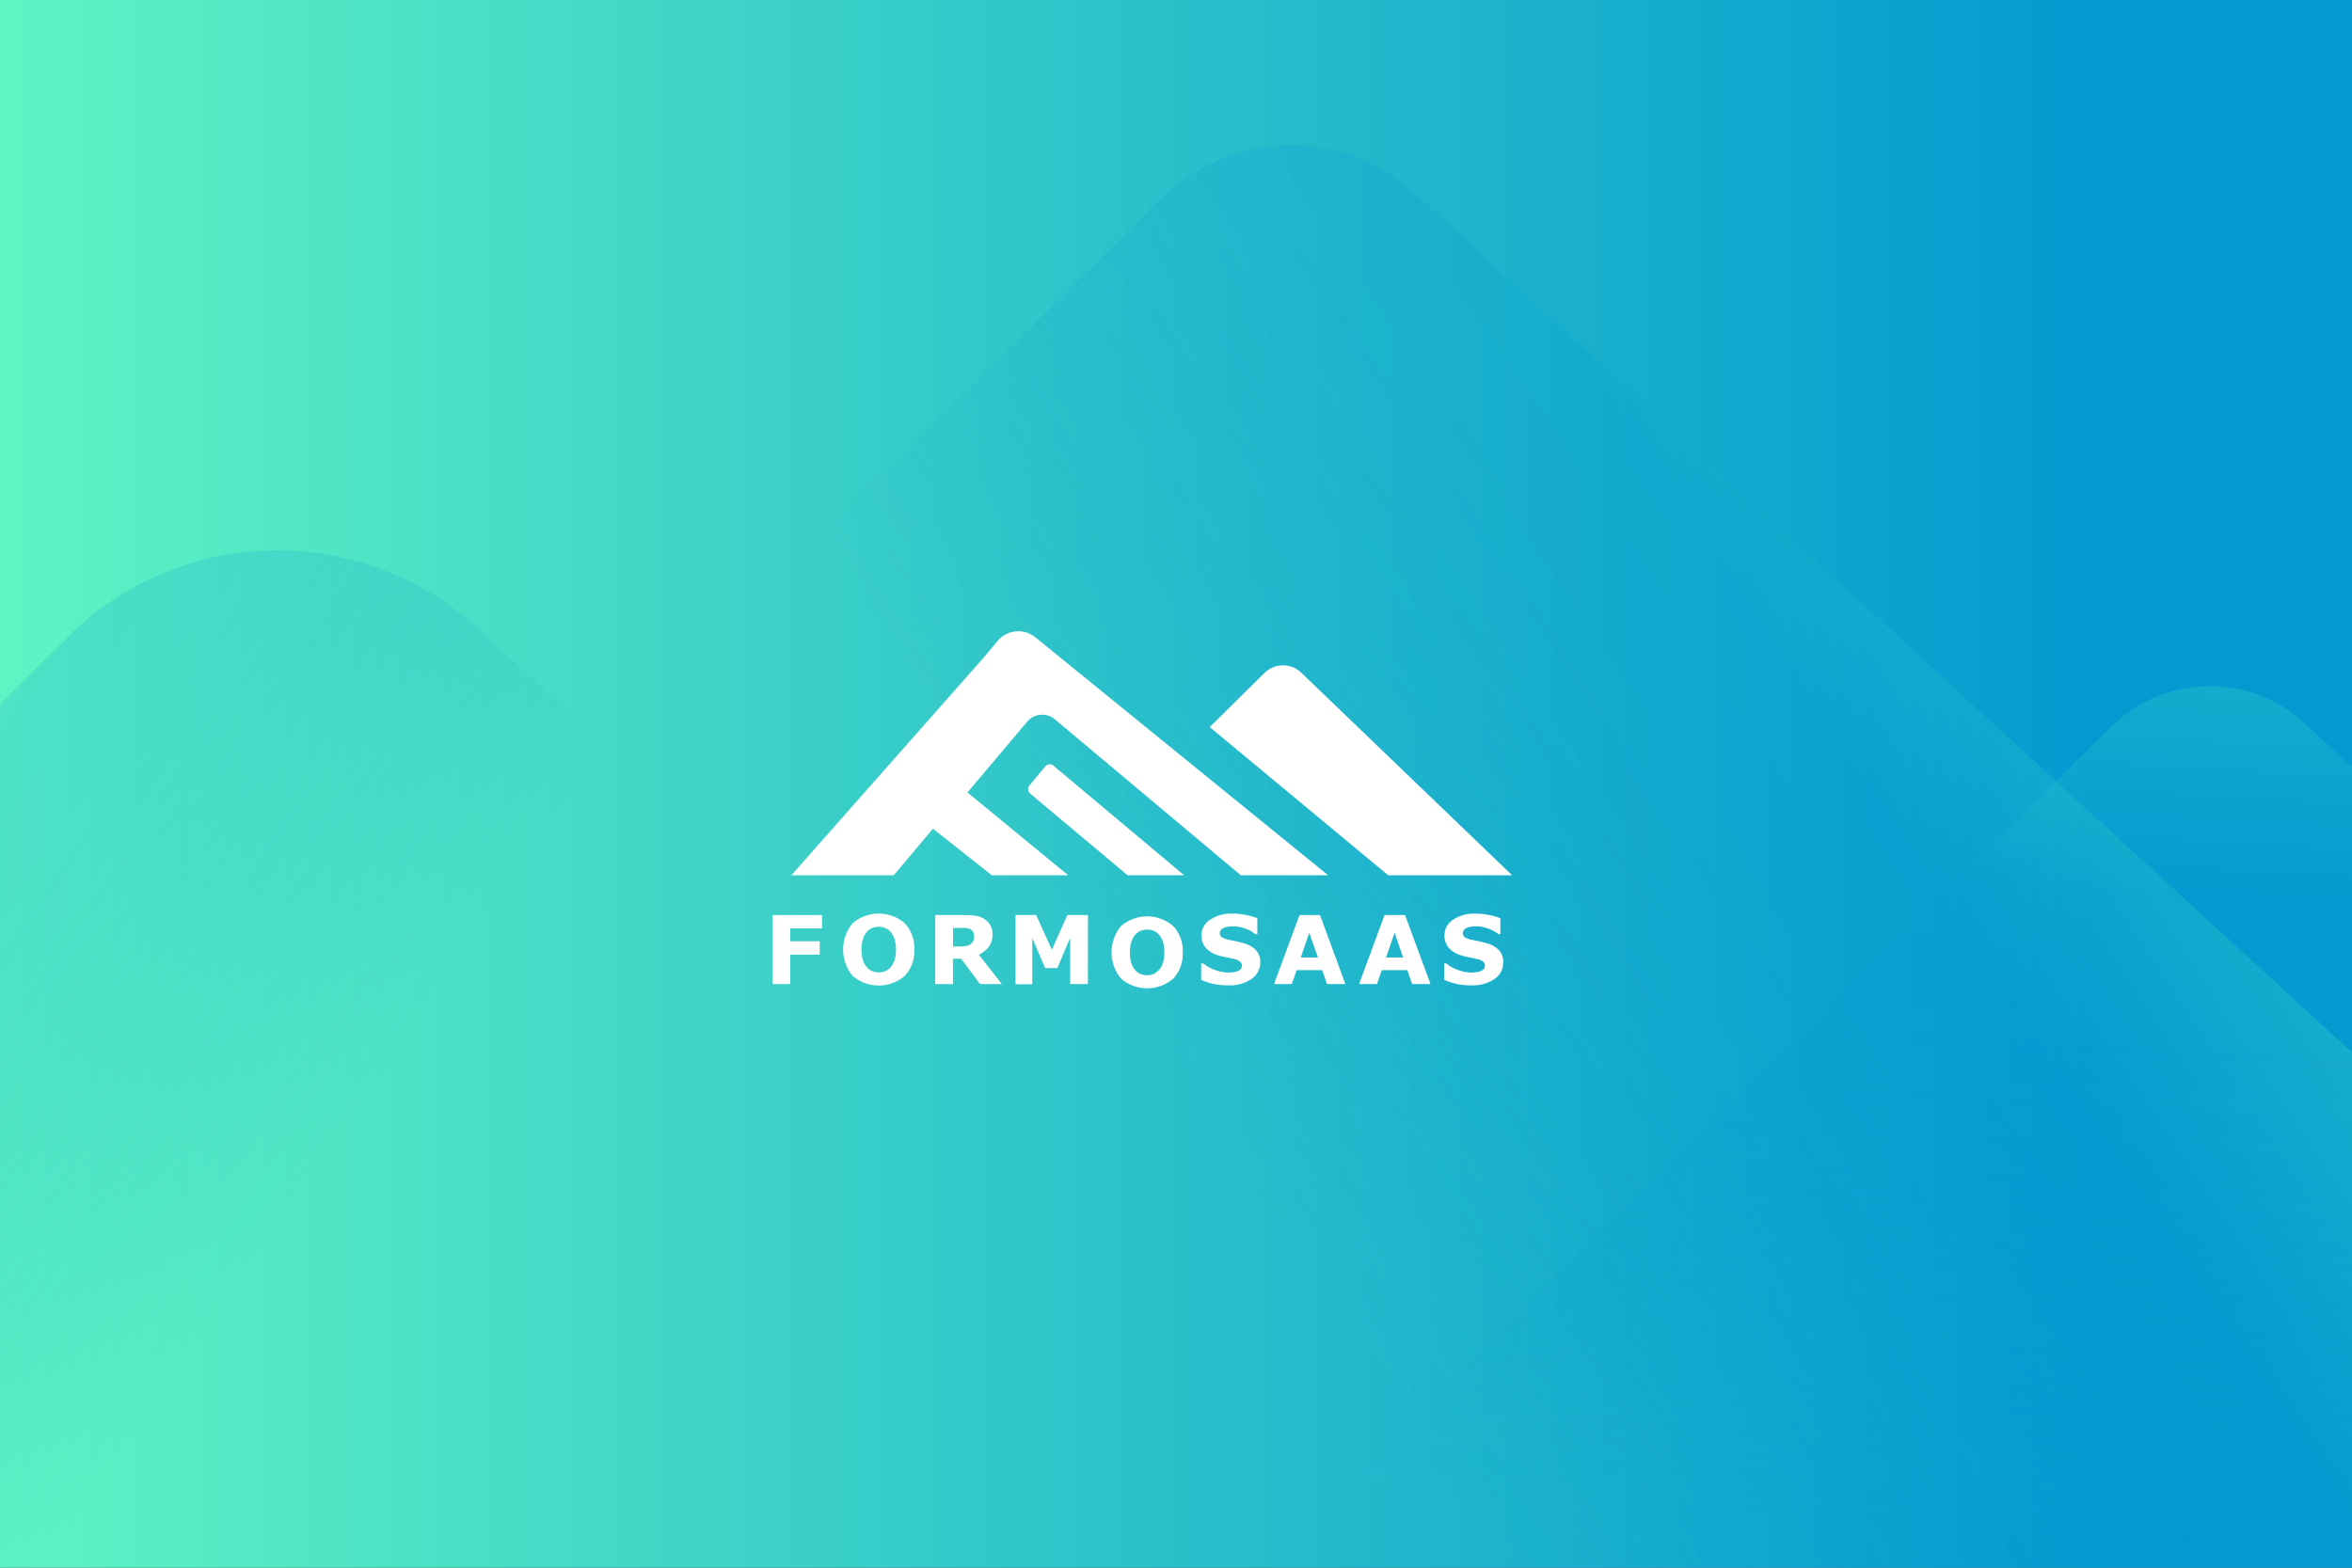 <svg id="圖層_1" data-name="圖層 1" xmlns="http://www.w3.org/2000/svg" xmlns:xlink="http://www.w3.org/1999/xlink" width="600" height="400" viewBox="0 0 600 400"><rect x="0" y="0" width="600" height="400" fill="#333333" stroke="none"/><defs><style>.cls-1{fill:none;}.cls-2{fill:url(#未命名漸層_431);}.cls-3{clip-path:url(#clip-path);}.cls-4,.cls-5,.cls-6{opacity:0.2;}.cls-4{fill:url(#未命名漸層_588);}.cls-5{fill:url(#未命名漸層_588-2);}.cls-6{fill:url(#未命名漸層_588-3);}.cls-7{fill:#fff;}</style><linearGradient id="未命名漸層_431" x1="-58.54" y1="206.57" x2="637.46" y2="206.57" gradientUnits="userSpaceOnUse"><stop offset="0" stop-color="#69ffc2"/><stop offset="0.37" stop-color="#3bd1c8"/><stop offset="0.85" stop-color="#049ad0"/></linearGradient><clipPath id="clip-path"><rect class="cls-1" x="-58.54" y="2.8" width="686.7" height="406.27"/></clipPath><linearGradient id="未命名漸層_588" x1="588.83" y1="167.51" x2="575.3" y2="394.2" gradientUnits="userSpaceOnUse"><stop offset="0" stop-color="#69ffc2"/><stop offset="0.28" stop-color="#049ad0"/><stop offset="0.4" stop-color="#049ad0" stop-opacity="0.98"/><stop offset="0.5" stop-color="#059bd0" stop-opacity="0.93"/><stop offset="0.6" stop-color="#069cd0" stop-opacity="0.85"/><stop offset="0.69" stop-color="#089ecf" stop-opacity="0.73"/><stop offset="0.78" stop-color="#0aa0cf" stop-opacity="0.58"/><stop offset="0.86" stop-color="#0da3cf" stop-opacity="0.39"/><stop offset="0.94" stop-color="#10a6ce" stop-opacity="0.17"/><stop offset="1" stop-color="#12a8ce" stop-opacity="0"/></linearGradient><linearGradient id="未命名漸層_588-2" x1="-140.27" y1="310.75" x2="5.78" y2="409.42" xlink:href="#未命名漸層_588"/><linearGradient id="未命名漸層_588-3" x1="574.78" y1="221.72" x2="358.98" y2="363.54" xlink:href="#未命名漸層_588"/></defs><title>formosaas_index</title><rect class="cls-2" x="-58.54" y="-3.93" width="696" height="421"/><g class="cls-3"><path class="cls-4" d="M294.33,427.07,538.72,185.32a35.6,35.6,0,0,1,49-.92L852.34,427.07Z"/><path class="cls-5" d="M-333,509.07,17.6,162.24a75.7,75.7,0,0,1,104.23-2L502.15,509.07Z"/><path class="cls-6" d="M-96,438.58,296.18,50.64a47.13,47.13,0,0,1,64.9-1.22L785.42,438.58Z"/></g><path class="cls-7" d="M308.6,185.52l13.94-13.79a6.75,6.75,0,0,1,9.4-.11l53.79,51.7H354.12Z"/><path id="_路徑_" data-name="&lt;路徑&gt;" class="cls-7" d="M264.13,162.62a6.9,6.9,0,0,0-9.64.92l-3.81,4.54-48.8,55.24H228l10-11.87,15,11.87h19.49L246.8,202.2l15.26-18.08a5,5,0,0,1,7-.61l47.46,39.81H338.8Z"/><path class="cls-7" d="M287.64,223.32,262.81,202.5a1.52,1.52,0,0,1-.18-2.13l4-4.8a1.52,1.52,0,0,1,2.13-.19l33.31,27.94Z"/><path class="cls-7" d="M209.7,236.89h-8.1v3.27h7.51v3.41H201.6v7.52h-4.52V233.48H209.7Z"/><path class="cls-7" d="M233.24,242.29a9.17,9.17,0,0,1-2.42,6.69,10.2,10.2,0,0,1-13.33,0,10.52,10.52,0,0,1,0-13.4,10.21,10.21,0,0,1,13.32,0A9.14,9.14,0,0,1,233.24,242.29Zm-6,4.46a5.44,5.44,0,0,0,1-1.9,9.3,9.3,0,0,0,.32-2.57,8.8,8.8,0,0,0-.37-2.7,5,5,0,0,0-1-1.79,3.44,3.44,0,0,0-1.39-1,4.17,4.17,0,0,0-1.64-.32,4.4,4.4,0,0,0-1.62.3,3.85,3.85,0,0,0-1.4,1,4.92,4.92,0,0,0-1,1.83,8.86,8.86,0,0,0-.37,2.7,8.73,8.73,0,0,0,.36,2.68,5.27,5.27,0,0,0,1,1.8,3.64,3.64,0,0,0,1.39,1,4.24,4.24,0,0,0,1.66.33,4.29,4.29,0,0,0,1.67-.33A3.8,3.8,0,0,0,227.22,246.75Z"/><path class="cls-7" d="M255.57,251.09H250l-4.79-6.46h-2.11v6.46h-4.52V233.48h7.62a17.11,17.11,0,0,1,2.68.18,5.71,5.71,0,0,1,2.11.77A4.54,4.54,0,0,1,252.6,236a4.39,4.39,0,0,1,.58,2.36,5.25,5.25,0,0,1-.9,3.18,6.85,6.85,0,0,1-2.58,2.05Zm-7.08-12.22a2.22,2.22,0,0,0-.27-1.13,1.82,1.82,0,0,0-.94-.75,3.6,3.6,0,0,0-1.07-.23c-.41,0-.89,0-1.43,0h-1.65v4.74h1.4a13.32,13.32,0,0,0,1.82-.1,2.62,2.62,0,0,0,1.23-.49,2.37,2.37,0,0,0,.69-.81A2.63,2.63,0,0,0,248.49,238.87Z"/><path class="cls-7" d="M277.52,251.09H273V239.3L269.74,247h-3.13l-3.27-7.65v11.79h-4.28V233.48h5.27l4,8.84,3.95-8.84h5.27Z"/><path class="cls-7" d="M301.71,243a9.17,9.17,0,0,1-2.41,6.69,10.2,10.2,0,0,1-13.33,0,10.52,10.52,0,0,1,0-13.4,10.21,10.21,0,0,1,13.32,0A9.13,9.13,0,0,1,301.71,243Zm-6,4.46a5.3,5.3,0,0,0,1-1.9,9.3,9.3,0,0,0,.32-2.57,8.8,8.8,0,0,0-.37-2.7,5.3,5.3,0,0,0-1-1.79,3.44,3.44,0,0,0-1.39-1,4.38,4.38,0,0,0-3.26,0,3.7,3.7,0,0,0-1.4,1,4.92,4.92,0,0,0-1,1.83,8.86,8.86,0,0,0-.37,2.7,8.73,8.73,0,0,0,.36,2.68,5.27,5.27,0,0,0,.95,1.8,3.64,3.64,0,0,0,1.39,1,4.24,4.24,0,0,0,1.66.33,4.29,4.29,0,0,0,1.67-.33A3.69,3.69,0,0,0,295.69,247.41Z"/><path class="cls-7" d="M321.49,245.56a5,5,0,0,1-2.21,4.22,9.85,9.85,0,0,1-6,1.63,17,17,0,0,1-3.81-.38,20.56,20.56,0,0,1-3.05-1v-4.22h.5a10.48,10.48,0,0,0,3.15,1.72,10,10,0,0,0,3.35.61c.28,0,.64,0,1.09-.07a4.43,4.43,0,0,0,1.1-.24,2.79,2.79,0,0,0,.86-.53,1.26,1.26,0,0,0,.34-.95,1.31,1.31,0,0,0-.49-1,3.45,3.45,0,0,0-1.44-.64q-1-.24-2.1-.45a15.42,15.42,0,0,1-2.08-.52,6.55,6.55,0,0,1-3.2-2,4.8,4.8,0,0,1-1-3.07,4.7,4.7,0,0,1,2.2-4,9.63,9.63,0,0,1,5.68-1.56,17.2,17.2,0,0,1,3.43.34,16.53,16.53,0,0,1,2.94.84v4.06h-.49a9,9,0,0,0-2.6-1.42,8.82,8.82,0,0,0-3.15-.58,8.47,8.47,0,0,0-1.13.08,4.5,4.5,0,0,0-1.09.29,2.14,2.14,0,0,0-.79.54,1.17,1.17,0,0,0-.33.82,1.24,1.24,0,0,0,.53,1.07,6.13,6.13,0,0,0,2,.68l1.87.39c.59.13,1.23.3,1.92.52a6.37,6.37,0,0,1,3,1.8A4.41,4.41,0,0,1,321.49,245.56Z"/><path class="cls-7" d="M343.21,251.09h-4.69l-1.23-3.56h-6.51l-1.23,3.56H325l6.51-17.61h5.23Zm-7-6.79L334,238l-2.17,6.31Z"/><path class="cls-7" d="M364.93,251.09h-4.69L359,247.53H352.5l-1.23,3.56H346.7l6.5-17.61h5.23Zm-7-6.79L355.76,238l-2.17,6.31Z"/><path class="cls-7" d="M383.48,245.56a5,5,0,0,1-2.21,4.22,9.85,9.85,0,0,1-6,1.63,17,17,0,0,1-3.81-.38,20.56,20.56,0,0,1-3.05-1v-4.22h.5a10.36,10.36,0,0,0,3.15,1.72,10,10,0,0,0,3.35.61c.28,0,.64,0,1.09-.07a4.43,4.43,0,0,0,1.1-.24,2.79,2.79,0,0,0,.86-.53,1.26,1.26,0,0,0,.33-.95,1.28,1.28,0,0,0-.49-1,3.34,3.34,0,0,0-1.43-.64q-1-.24-2.1-.45a15.42,15.42,0,0,1-2.08-.52,6.55,6.55,0,0,1-3.2-2,4.8,4.8,0,0,1-1-3.07,4.7,4.7,0,0,1,2.2-4,9.59,9.59,0,0,1,5.67-1.56,17.22,17.22,0,0,1,3.44.34,16.53,16.53,0,0,1,2.94.84v4.06h-.49a9.24,9.24,0,0,0-2.61-1.42,8.74,8.74,0,0,0-3.15-.58,8.59,8.59,0,0,0-1.13.08,4.54,4.54,0,0,0-1.08.29,2.06,2.06,0,0,0-.79.54,1.17,1.17,0,0,0-.33.82,1.24,1.24,0,0,0,.53,1.07,6,6,0,0,0,2,.68l1.86.39c.6.13,1.24.3,1.93.52a6.42,6.42,0,0,1,3,1.8A4.46,4.46,0,0,1,383.48,245.56Z"/></svg>